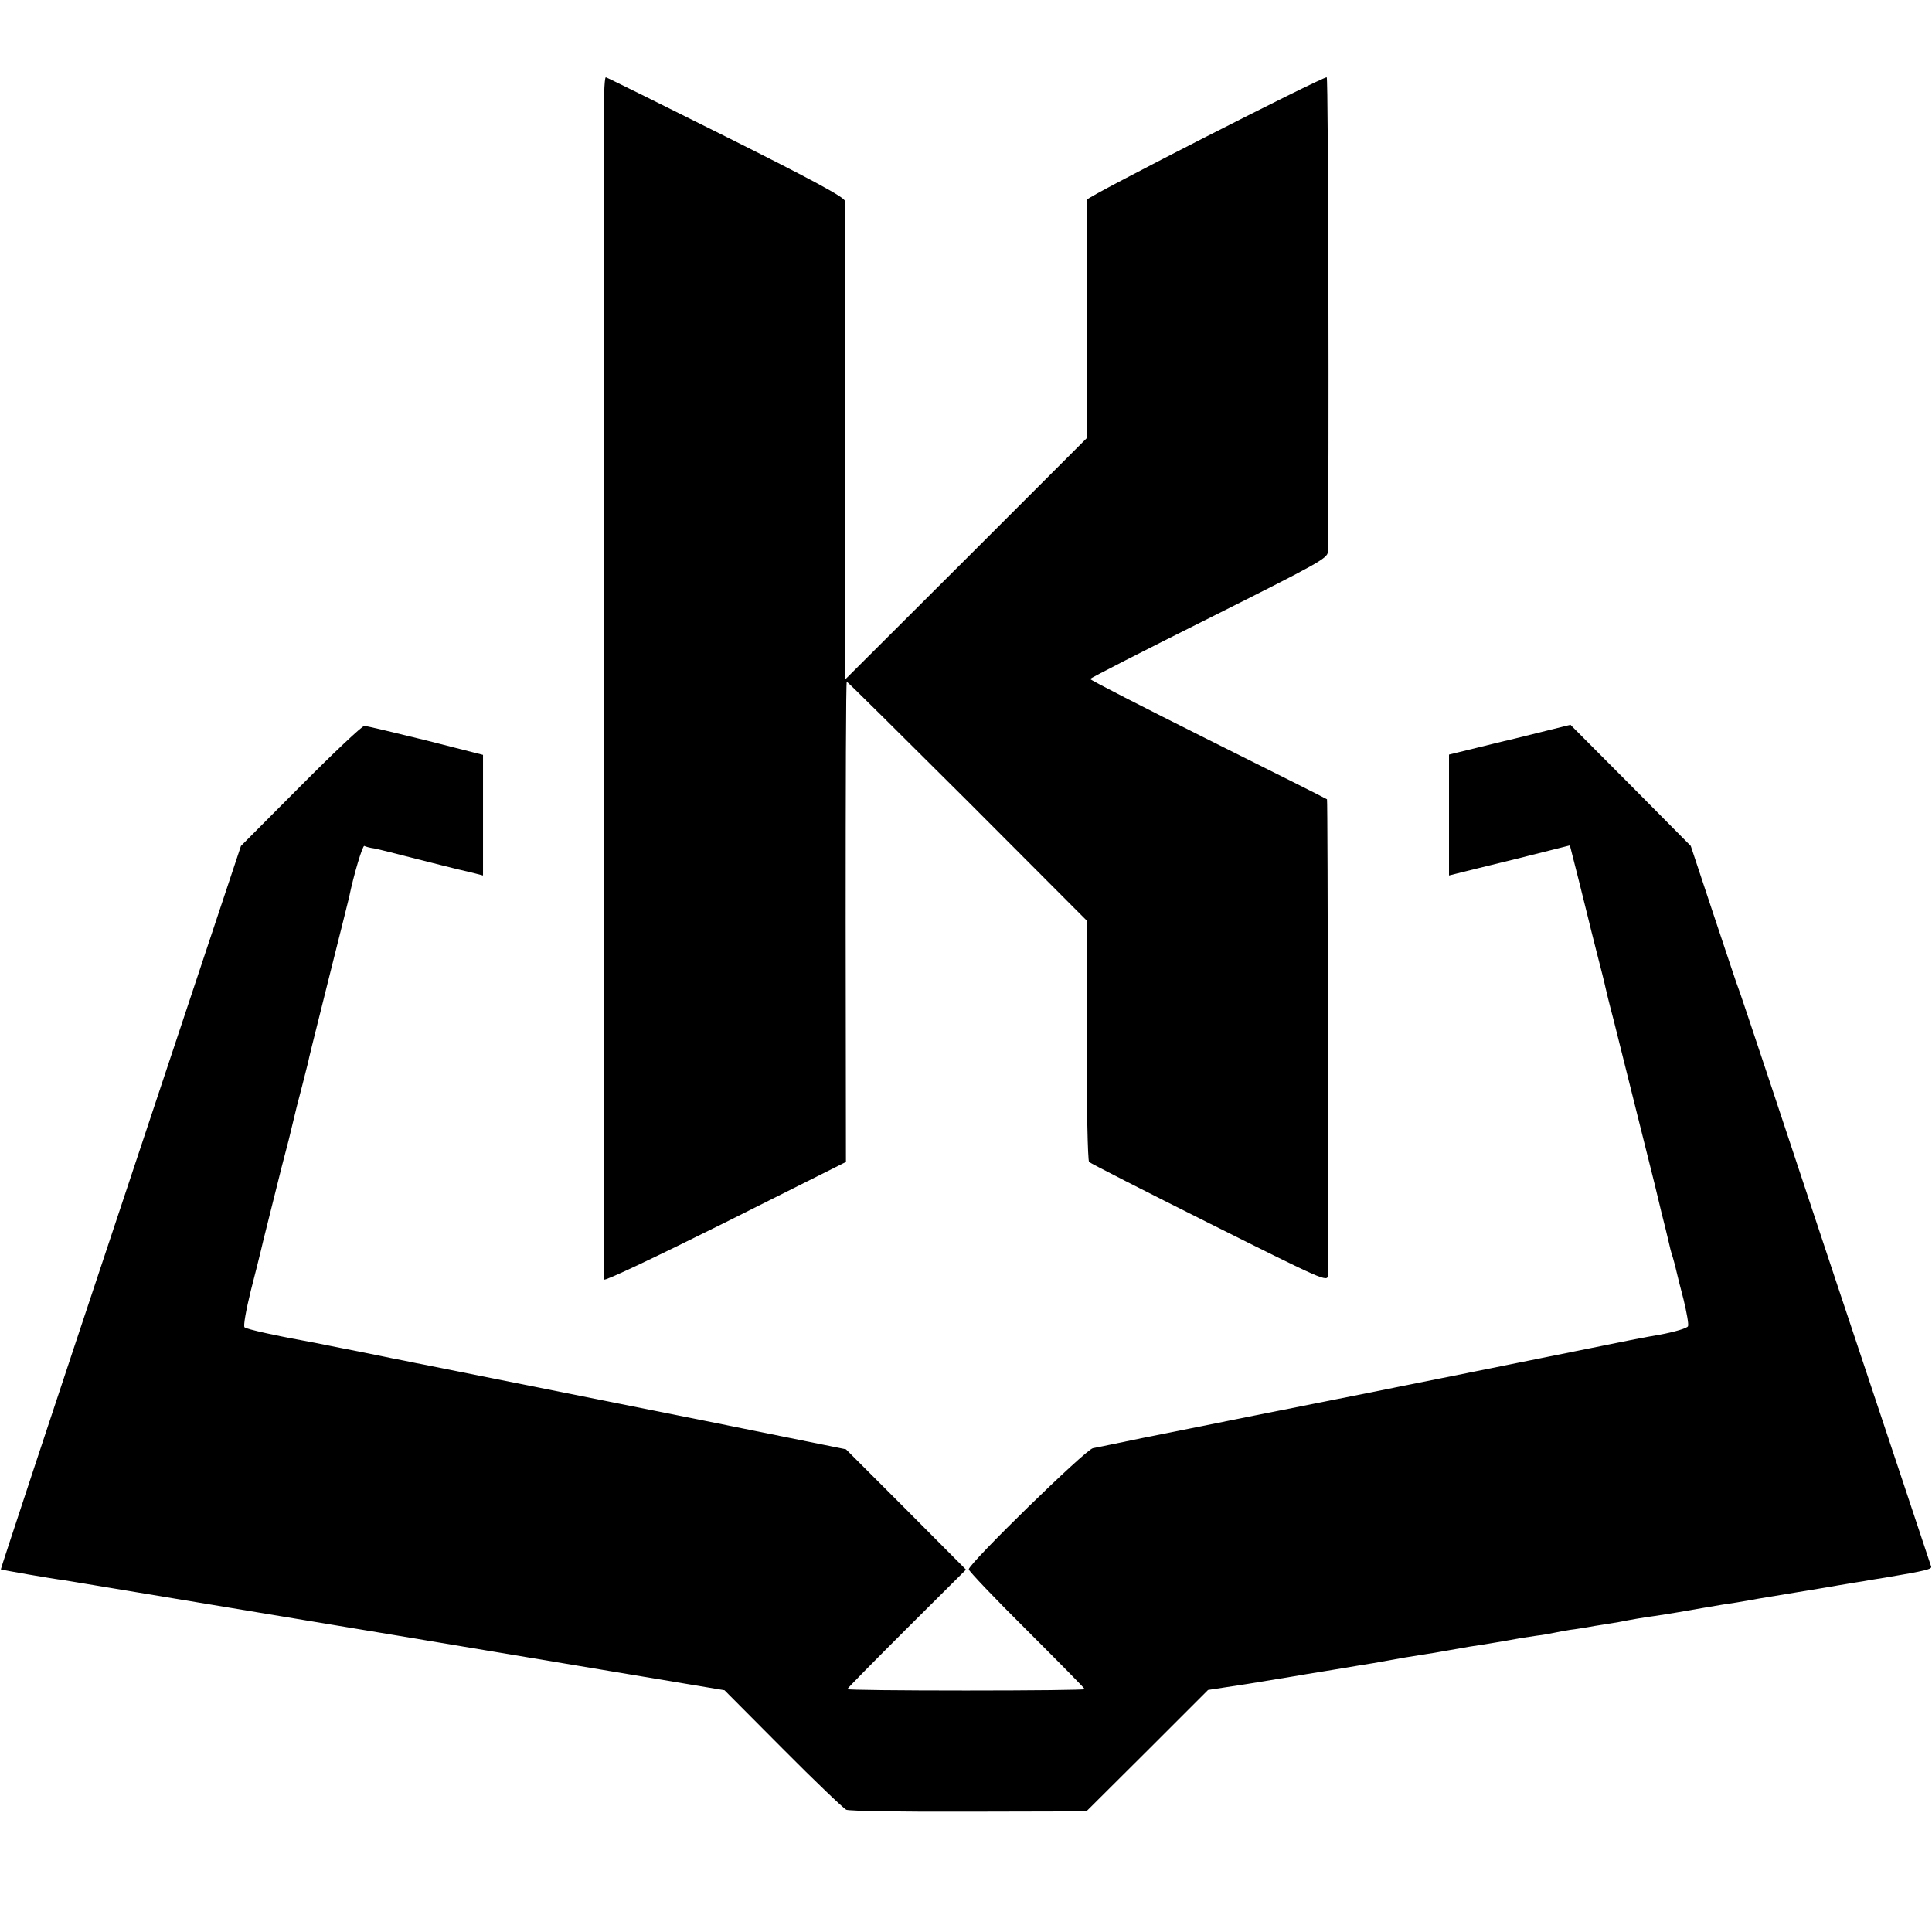<?xml version="1.0" standalone="no"?>
<!DOCTYPE svg PUBLIC "-//W3C//DTD SVG 20010904//EN"
 "http://www.w3.org/TR/2001/REC-SVG-20010904/DTD/svg10.dtd">
<svg version="1.0" xmlns="http://www.w3.org/2000/svg"
 width="700pt" height="700pt" viewBox="0 0 700 700"
 preserveAspectRatio="xMidYMid meet">
<g transform="translate(0,700) scale(0.1,-0.1)"
fill="#000000" stroke="none">
<path d="M2189 6663 c0 -75 0 -4284 0 -4299 1 -7 198 87 439 207 l437 219 -1
870 c0 479 1 870 4 870 3 0 199 -195 437 -432 l432 -433 0 -433 c0 -239 4
-437 9 -442 5 -5 201 -105 437 -223 412 -206 427 -213 428 -188 2 110 0 1723
-3 1725 -2 2 -195 99 -430 216 -236 118 -428 216 -428 220 0 3 194 102 430
220 393 197 430 217 431 240 5 243 2 1720 -4 1720 -20 0 -867 -432 -868 -443
0 -6 -1 -204 -1 -438 l-1 -427 -437 -437 -437 -436 -1 858 c0 472 -1 866 -1
875 -1 13 -117 76 -431 233 -236 118 -432 215 -435 215 -3 0 -5 -26 -6 -57z"/>
<path d="M1089 4152 l-216 -217 -436 -1310 c-240 -720 -435 -1310 -434 -1311
2 -2 191 -35 227 -39 14 -2 558 -93 1210 -201 l1185 -198 211 -212 c116 -117
220 -216 230 -221 11 -5 211 -8 445 -7 l425 1 221 220 220 220 144 22 c79 13
153 25 164 27 11 2 76 13 145 24 69 12 134 22 145 24 99 18 146 26 180 31 22
3 63 10 90 15 28 5 64 11 80 14 36 5 150 24 185 31 14 2 41 6 60 9 19 2 46 7
60 10 14 3 41 8 60 11 19 2 46 7 60 9 14 3 41 7 60 10 19 3 44 7 55 9 40 8 91
17 130 22 42 6 130 21 180 30 17 3 46 8 65 11 36 5 65 10 110 18 14 3 84 14
155 26 72 12 141 23 155 26 14 2 41 7 60 10 19 3 46 7 60 10 14 2 36 6 50 8
149 25 170 31 167 40 -2 6 -158 475 -347 1041 -188 567 -345 1039 -350 1050
-5 11 -45 133 -91 270 l-83 250 -218 220 -218 219 -117 -29 c-65 -16 -120 -30
-123 -30 -3 -1 -49 -12 -102 -25 l-98 -24 0 -219 0 -219 28 7 c15 4 113 28
219 54 l191 48 32 -126 c17 -69 33 -133 35 -141 2 -8 15 -62 30 -120 15 -58
29 -113 31 -124 2 -10 15 -64 30 -120 14 -55 27 -108 29 -116 2 -8 29 -116 60
-240 31 -124 58 -232 60 -240 2 -8 13 -53 24 -100 12 -47 24 -96 27 -110 3
-14 9 -39 15 -56 5 -17 11 -40 13 -50 2 -10 14 -57 26 -103 11 -46 19 -89 16
-96 -2 -7 -49 -21 -103 -31 -54 -9 -102 -19 -108 -20 -13 -3 -1112 -224 -1145
-230 -21 -4 -387 -77 -445 -89 -11 -2 -90 -18 -175 -35 -85 -18 -166 -34 -180
-37 -26 -4 -450 -418 -450 -439 0 -6 94 -105 210 -220 115 -115 210 -211 210
-214 0 -3 -193 -5 -430 -5 -236 0 -430 2 -430 5 0 3 97 101 215 219 l215 214
-217 218 -218 218 -505 102 c-594 119 -484 97 -770 154 -129 26 -244 49 -255
51 -11 2 -42 8 -70 14 -27 5 -61 12 -75 15 -65 13 -127 26 -150 30 -14 3 -36
7 -50 10 -14 3 -36 7 -50 10 -139 25 -247 49 -254 56 -5 4 5 61 23 134 18 70
34 134 36 143 2 9 13 55 25 102 12 47 23 92 25 100 2 8 13 53 25 100 12 47 24
92 26 100 11 45 26 107 29 120 2 8 11 43 20 77 9 35 18 72 21 83 6 28 5 24 79
320 37 146 68 272 70 280 16 79 49 189 55 185 3 -2 20 -7 36 -9 16 -3 83 -20
149 -37 66 -17 136 -34 155 -39 19 -4 47 -11 63 -15 l27 -7 0 218 0 219 -208
53 c-114 28 -214 52 -222 52 -8 0 -112 -98 -231 -218z"/>
</g>
</svg>
